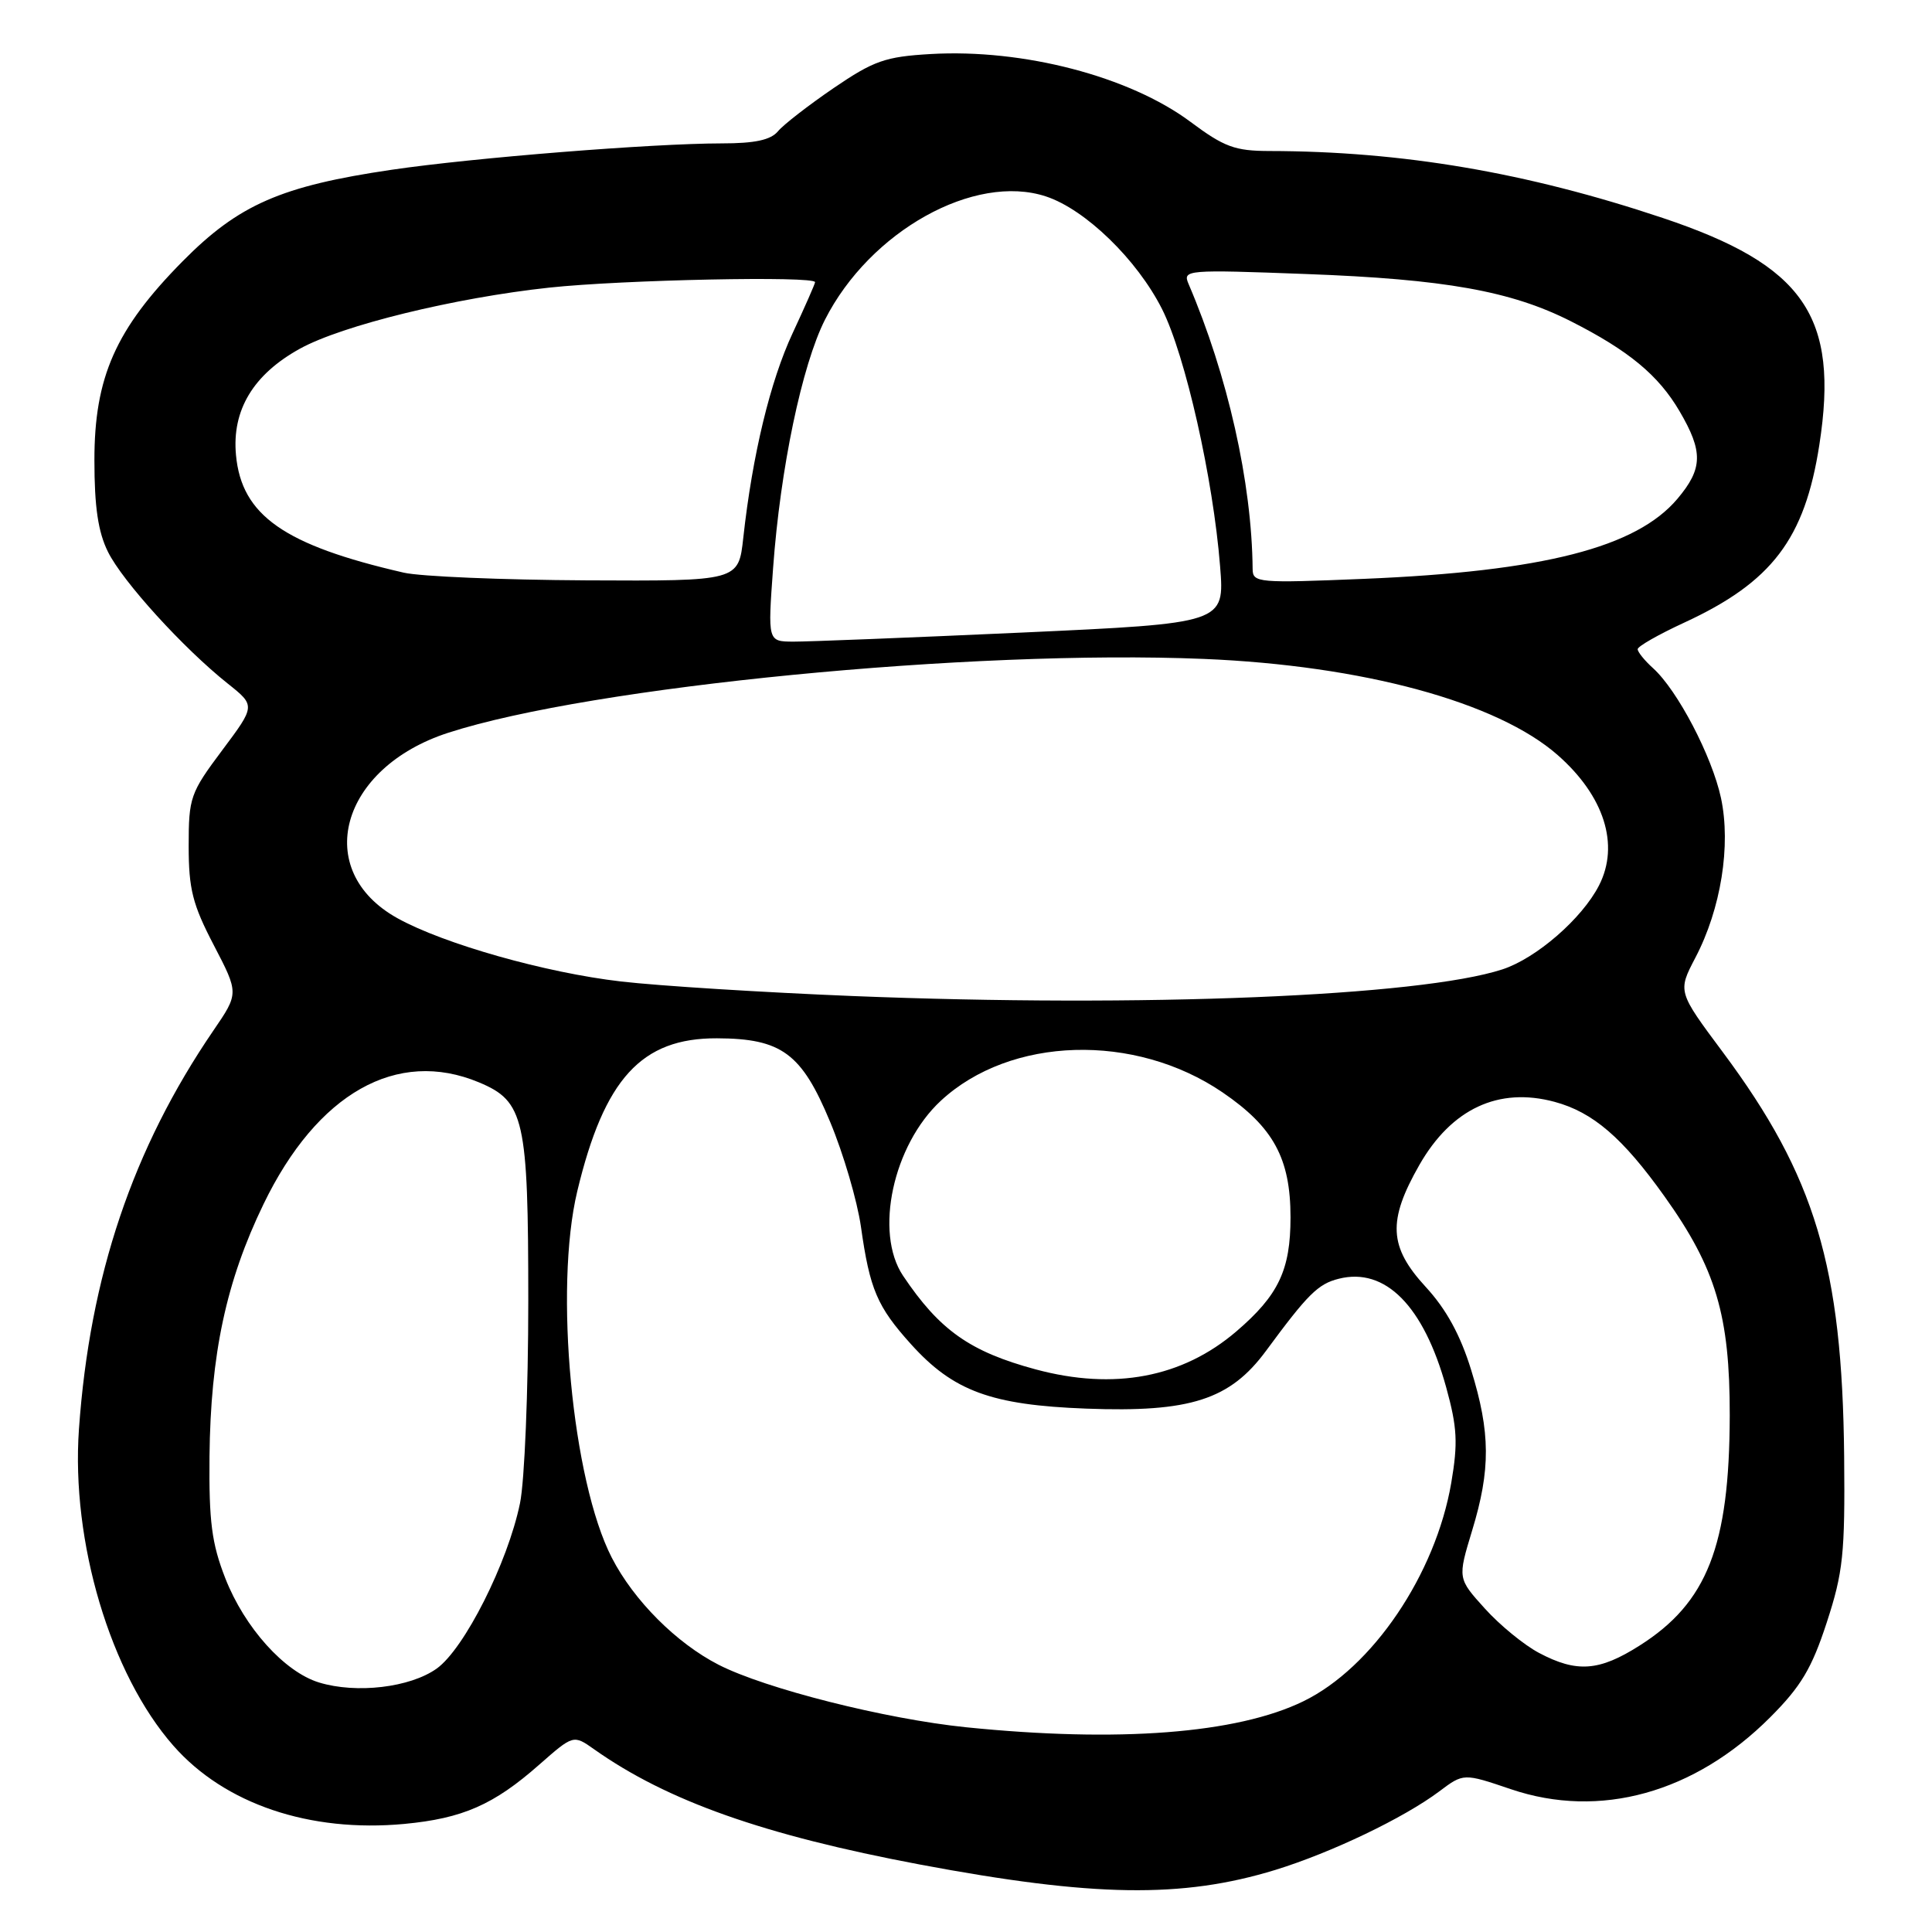 <?xml version="1.0" encoding="UTF-8" standalone="no"?>
<!DOCTYPE svg PUBLIC "-//W3C//DTD SVG 1.1//EN" "http://www.w3.org/Graphics/SVG/1.1/DTD/svg11.dtd" >
<svg xmlns="http://www.w3.org/2000/svg" xmlns:xlink="http://www.w3.org/1999/xlink" version="1.1" viewBox="0 0 256 256">
 <g >
 <path fill="currentColor"
d=" M 169.00 247.77 C 176.43 245.48 186.01 240.89 190.71 237.37 C 193.93 234.95 193.93 234.95 200.21 237.08 C 211.98 241.07 224.54 237.58 234.55 227.56 C 238.64 223.47 240.07 221.07 242.05 215.00 C 244.23 208.32 244.48 205.91 244.36 193.00 C 244.11 167.81 240.52 155.86 228.30 139.44 C 222.30 131.39 222.30 131.39 224.64 126.91 C 228.04 120.43 229.38 112.02 228.04 105.74 C 226.85 100.21 222.28 91.46 219.03 88.53 C 217.91 87.52 217.00 86.39 217.00 86.02 C 217.00 85.65 219.77 84.07 223.15 82.51 C 234.79 77.14 239.14 71.42 241.07 58.96 C 243.72 41.90 239.06 35.15 220.32 28.88 C 202.27 22.84 185.81 20.04 168.21 20.01 C 163.63 20.00 162.21 19.48 157.71 16.12 C 149.63 10.12 135.58 6.45 123.32 7.16 C 117.30 7.51 115.79 8.04 110.46 11.67 C 107.14 13.94 103.82 16.51 103.09 17.39 C 102.13 18.55 100.03 19.00 95.63 19.00 C 86.41 19.01 62.75 20.90 51.93 22.49 C 37.24 24.65 31.62 27.11 24.19 34.63 C 15.32 43.61 12.50 49.98 12.51 61.00 C 12.51 67.17 13.00 70.50 14.31 73.13 C 16.26 77.06 24.30 85.90 30.18 90.58 C 33.86 93.51 33.86 93.51 29.43 99.43 C 25.21 105.07 25.00 105.67 25.00 112.10 C 25.00 117.81 25.52 119.85 28.33 125.24 C 31.65 131.62 31.65 131.62 28.27 136.56 C 17.59 152.20 11.89 169.09 10.46 189.38 C 9.41 204.30 14.63 221.82 22.97 231.31 C 29.75 239.03 41.01 242.85 53.57 241.68 C 61.30 240.95 65.42 239.15 71.46 233.82 C 75.98 229.85 75.98 229.85 78.74 231.80 C 88.42 238.64 101.21 243.16 121.84 247.05 C 144.87 251.38 156.64 251.56 169.00 247.77 Z  M 128.00 228.87 C 117.34 227.78 101.42 223.76 95.22 220.59 C 89.62 217.72 83.98 212.07 81.07 206.41 C 75.81 196.19 73.41 170.73 76.49 157.85 C 80.06 142.94 84.99 137.54 95.00 137.58 C 103.57 137.61 106.22 139.57 109.99 148.64 C 111.76 152.87 113.59 159.13 114.08 162.55 C 115.25 170.85 116.23 173.14 120.71 178.11 C 126.31 184.33 131.35 186.18 143.94 186.65 C 157.71 187.17 162.98 185.47 167.75 179.00 C 173.29 171.48 174.65 170.12 177.40 169.44 C 183.56 167.89 188.65 173.04 191.63 183.84 C 193.09 189.14 193.20 191.20 192.30 196.48 C 190.22 208.62 181.85 220.98 172.70 225.43 C 163.89 229.72 148.17 230.92 128.00 228.87 Z  M 42.28 222.94 C 37.69 221.54 32.41 215.67 29.85 209.12 C 28.05 204.51 27.68 201.61 27.76 193.00 C 27.90 179.45 29.97 169.77 34.92 159.55 C 42.03 144.85 52.60 138.88 63.47 143.42 C 69.48 145.93 70.00 148.25 70.00 172.40 C 70.00 184.23 69.51 196.29 68.90 199.20 C 67.27 207.10 61.52 218.49 57.86 221.10 C 54.33 223.61 47.23 224.45 42.28 222.94 Z  M 203.93 219.02 C 201.96 217.98 198.73 215.34 196.75 213.14 C 193.14 209.15 193.14 209.15 195.06 202.82 C 197.53 194.72 197.50 189.82 194.93 181.51 C 193.51 176.90 191.63 173.47 188.93 170.54 C 184.02 165.21 183.84 161.78 188.08 154.35 C 192.34 146.91 198.57 144.00 205.99 146.00 C 211.07 147.37 215.01 150.75 220.55 158.52 C 227.37 168.07 229.22 174.31 229.20 187.57 C 229.16 204.85 226.22 212.37 217.25 218.05 C 211.90 221.45 208.93 221.67 203.93 219.02 Z  M 137.23 181.45 C 128.52 179.10 124.49 176.25 119.65 169.03 C 115.83 163.31 118.33 151.73 124.66 145.86 C 133.88 137.31 150.37 136.82 162.00 144.75 C 168.74 149.35 171.00 153.50 171.00 161.30 C 171.00 168.29 169.41 171.63 163.82 176.42 C 156.67 182.54 147.64 184.25 137.23 181.45 Z  M 113.00 131.98 C 101.17 131.50 87.35 130.64 82.28 130.05 C 72.31 128.90 58.80 125.08 52.65 121.66 C 41.30 115.35 45.05 101.73 59.41 97.09 C 78.37 90.96 128.75 86.04 159.50 87.31 C 180.57 88.18 198.40 93.02 206.40 100.05 C 212.57 105.47 214.63 111.95 211.88 117.32 C 209.63 121.72 203.57 126.98 199.07 128.45 C 188.09 132.02 151.39 133.52 113.00 131.98 Z  M 102.44 75.25 C 103.40 62.07 106.26 48.40 109.31 42.37 C 115.26 30.63 129.12 22.90 138.60 26.03 C 143.82 27.75 150.68 34.41 153.98 40.96 C 157.07 47.10 160.75 63.41 161.67 75.05 C 162.27 82.59 162.27 82.59 135.38 83.82 C 120.60 84.49 106.98 85.03 105.11 85.02 C 101.73 85.00 101.73 85.00 102.44 75.25 Z  M 53.50 75.88 C 37.65 72.24 32.01 68.29 31.27 60.30 C 30.71 54.35 33.56 49.62 39.73 46.21 C 45.34 43.11 60.25 39.46 72.79 38.11 C 82.47 37.07 108.00 36.54 108.00 37.39 C 108.00 37.60 106.66 40.64 105.03 44.14 C 102.07 50.47 99.70 60.27 98.49 71.25 C 97.86 77.00 97.86 77.00 77.68 76.90 C 66.58 76.84 55.70 76.39 53.50 75.88 Z  M 165.98 75.41 C 165.88 63.96 162.68 49.74 157.48 37.60 C 156.70 35.76 157.21 35.71 173.08 36.31 C 191.45 36.99 200.22 38.56 208.13 42.56 C 215.81 46.45 219.75 49.71 222.55 54.49 C 225.69 59.85 225.64 62.09 222.28 66.08 C 216.83 72.55 204.50 75.71 180.75 76.70 C 166.70 77.28 166.00 77.22 165.98 75.41 Z "/>
</g>
</svg>